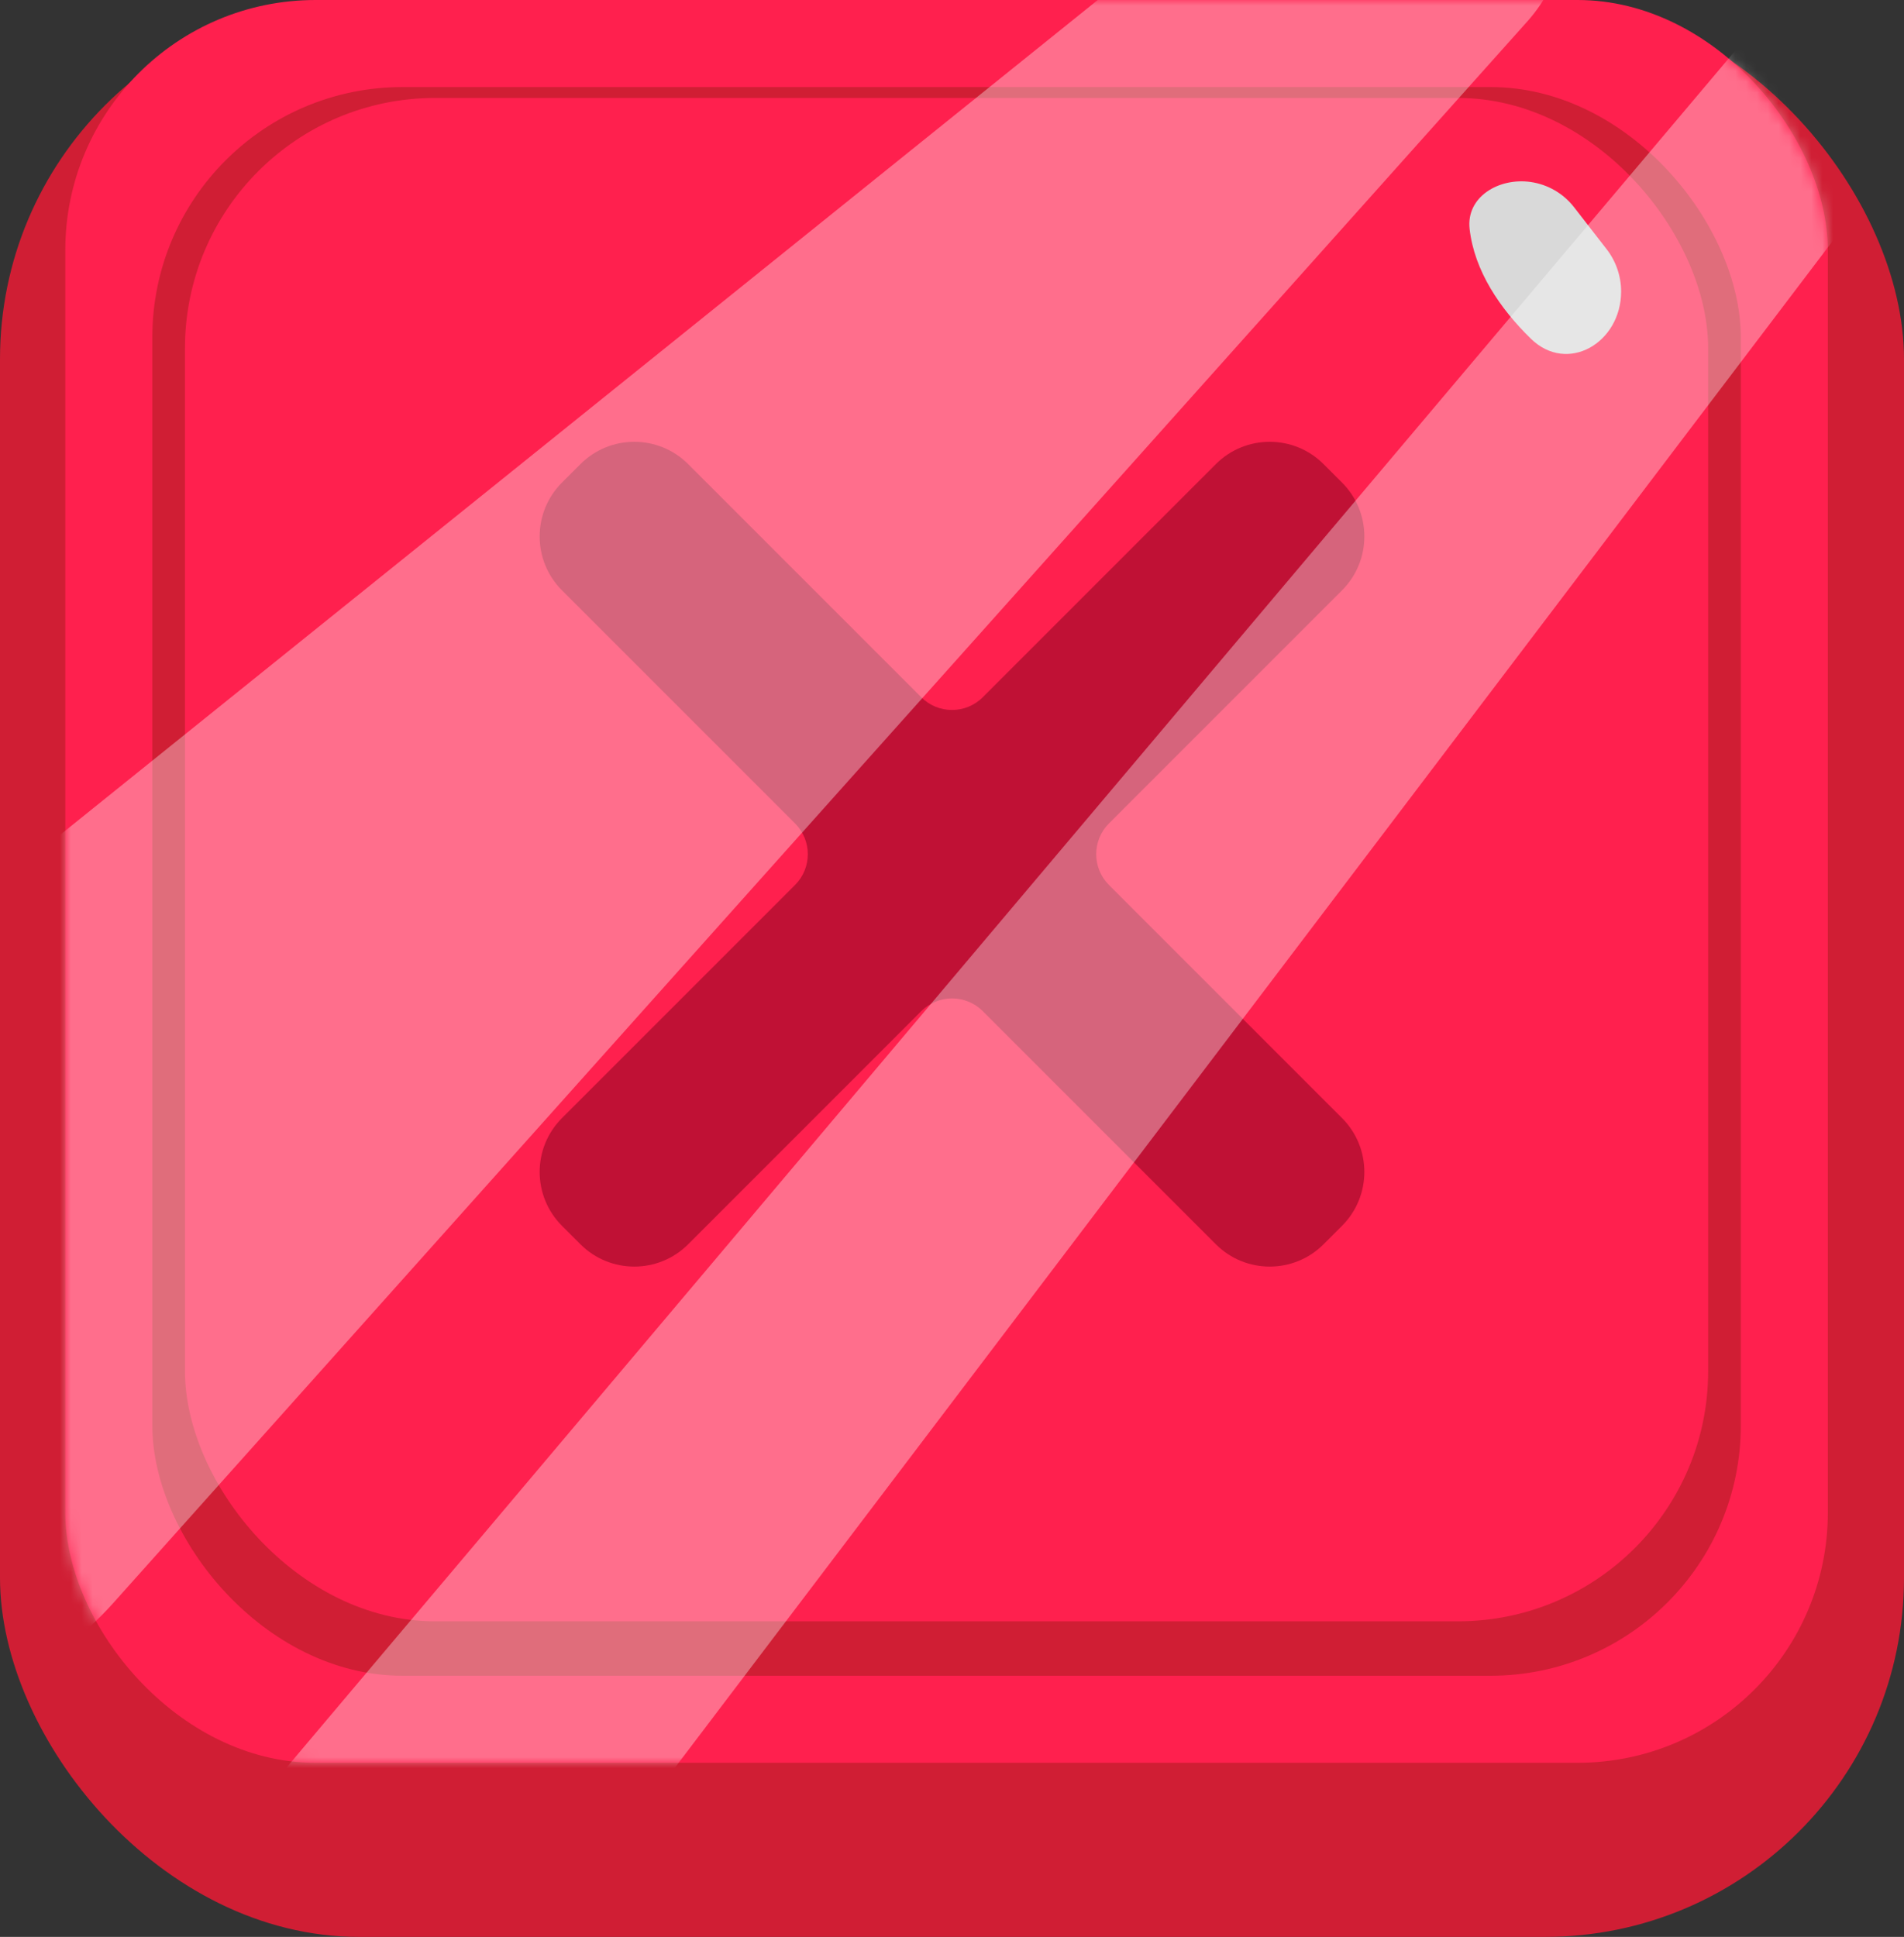 <svg width="175" height="178" viewBox="0 0 175 178" xmlns="http://www.w3.org/2000/svg" xmlns:xlink="http://www.w3.org/1999/xlink" fill="none" overflow="hidden"><rect x="0" y="0" width="175" height="178" fill="#333333" stroke="none"/><mask maskUnits="userSpaceOnUse" x="6" y="0" width="162" height="162" id="mask0_2_26"><rect x="6" y="0" rx="23" width="162" height="162" fill="#FFBF00"/></mask><rect x="0" y="0" rx="33" width="175" height="178" fill="#D01E34"/><rect x="6" y="0" rx="23" width="162" height="162" fill="#FF204E"/><rect x="14" y="8" rx="23" width="146" height="146" fill="#D01E34"/><rect x="17" y="9" rx="23" width="140" height="140" fill="#FF204E"/><path d="M147.664 22.894 144.673 19.041C143.695 17.781 142.266 16.951 140.688 16.725 137.754 16.305 134.738 18.099 135.075 21.044 135.517 24.904 137.866 28.355 140.703 31.125 144.071 34.414 149 31.501 149 26.794 149 25.382 148.53 24.01 147.664 22.894Z" fill="#D9D9D9"/><path d="M111.752 114.349C114.485 117.083 118.917 117.083 121.651 114.349L123.349 112.651C126.083 109.917 126.083 105.485 123.349 102.752L101.926 81.329C100.364 79.767 100.364 77.234 101.926 75.672L123.349 54.249C126.083 51.516 126.083 47.084 123.349 44.35L121.651 42.652C118.917 39.918 114.485 39.918 111.751 42.652L90.329 64.075C88.767 65.637 86.234 65.637 84.672 64.075L63.249 42.652C60.516 39.918 56.084 39.918 53.35 42.652L51.652 44.35C48.918 47.084 48.918 51.516 51.652 54.25L73.075 75.672C74.637 77.234 74.637 79.767 73.075 81.329L51.652 102.752C48.918 105.485 48.918 109.917 51.652 112.651L53.35 114.349C56.084 117.083 60.516 117.083 63.249 114.349L84.672 92.926C86.234 91.364 88.767 91.364 90.329 92.926L111.752 114.349Z" fill="#C01135" fill-rule="evenodd" clip-rule="evenodd"/><g mask="url(#mask0_2_26)"><g opacity="0.35"><path d="M-29.675 105.04 122.242-17.173C125.261-19.601 129.193-20.584 132.999-19.862 143.111-17.944 147.256-5.721 140.395 1.952L10.432 147.295C-1.752 160.921-23.314 160.145-34.487 145.677-44.215 133.081-42.076 115.016-29.675 105.04Z" fill="#FFFFFF"/><path d="M26.521 162.219 174.021-12.563C175.593-14.425 177.906-15.5 180.343-15.5 187.181-15.5 191.066-7.676 186.934-2.229L48.729 179.991C43.929 186.319 34.879 187.492 28.625 182.598 22.275 177.629 21.32 168.381 26.521 162.219Z" fill="#FFFFFF"/></g></g></svg>